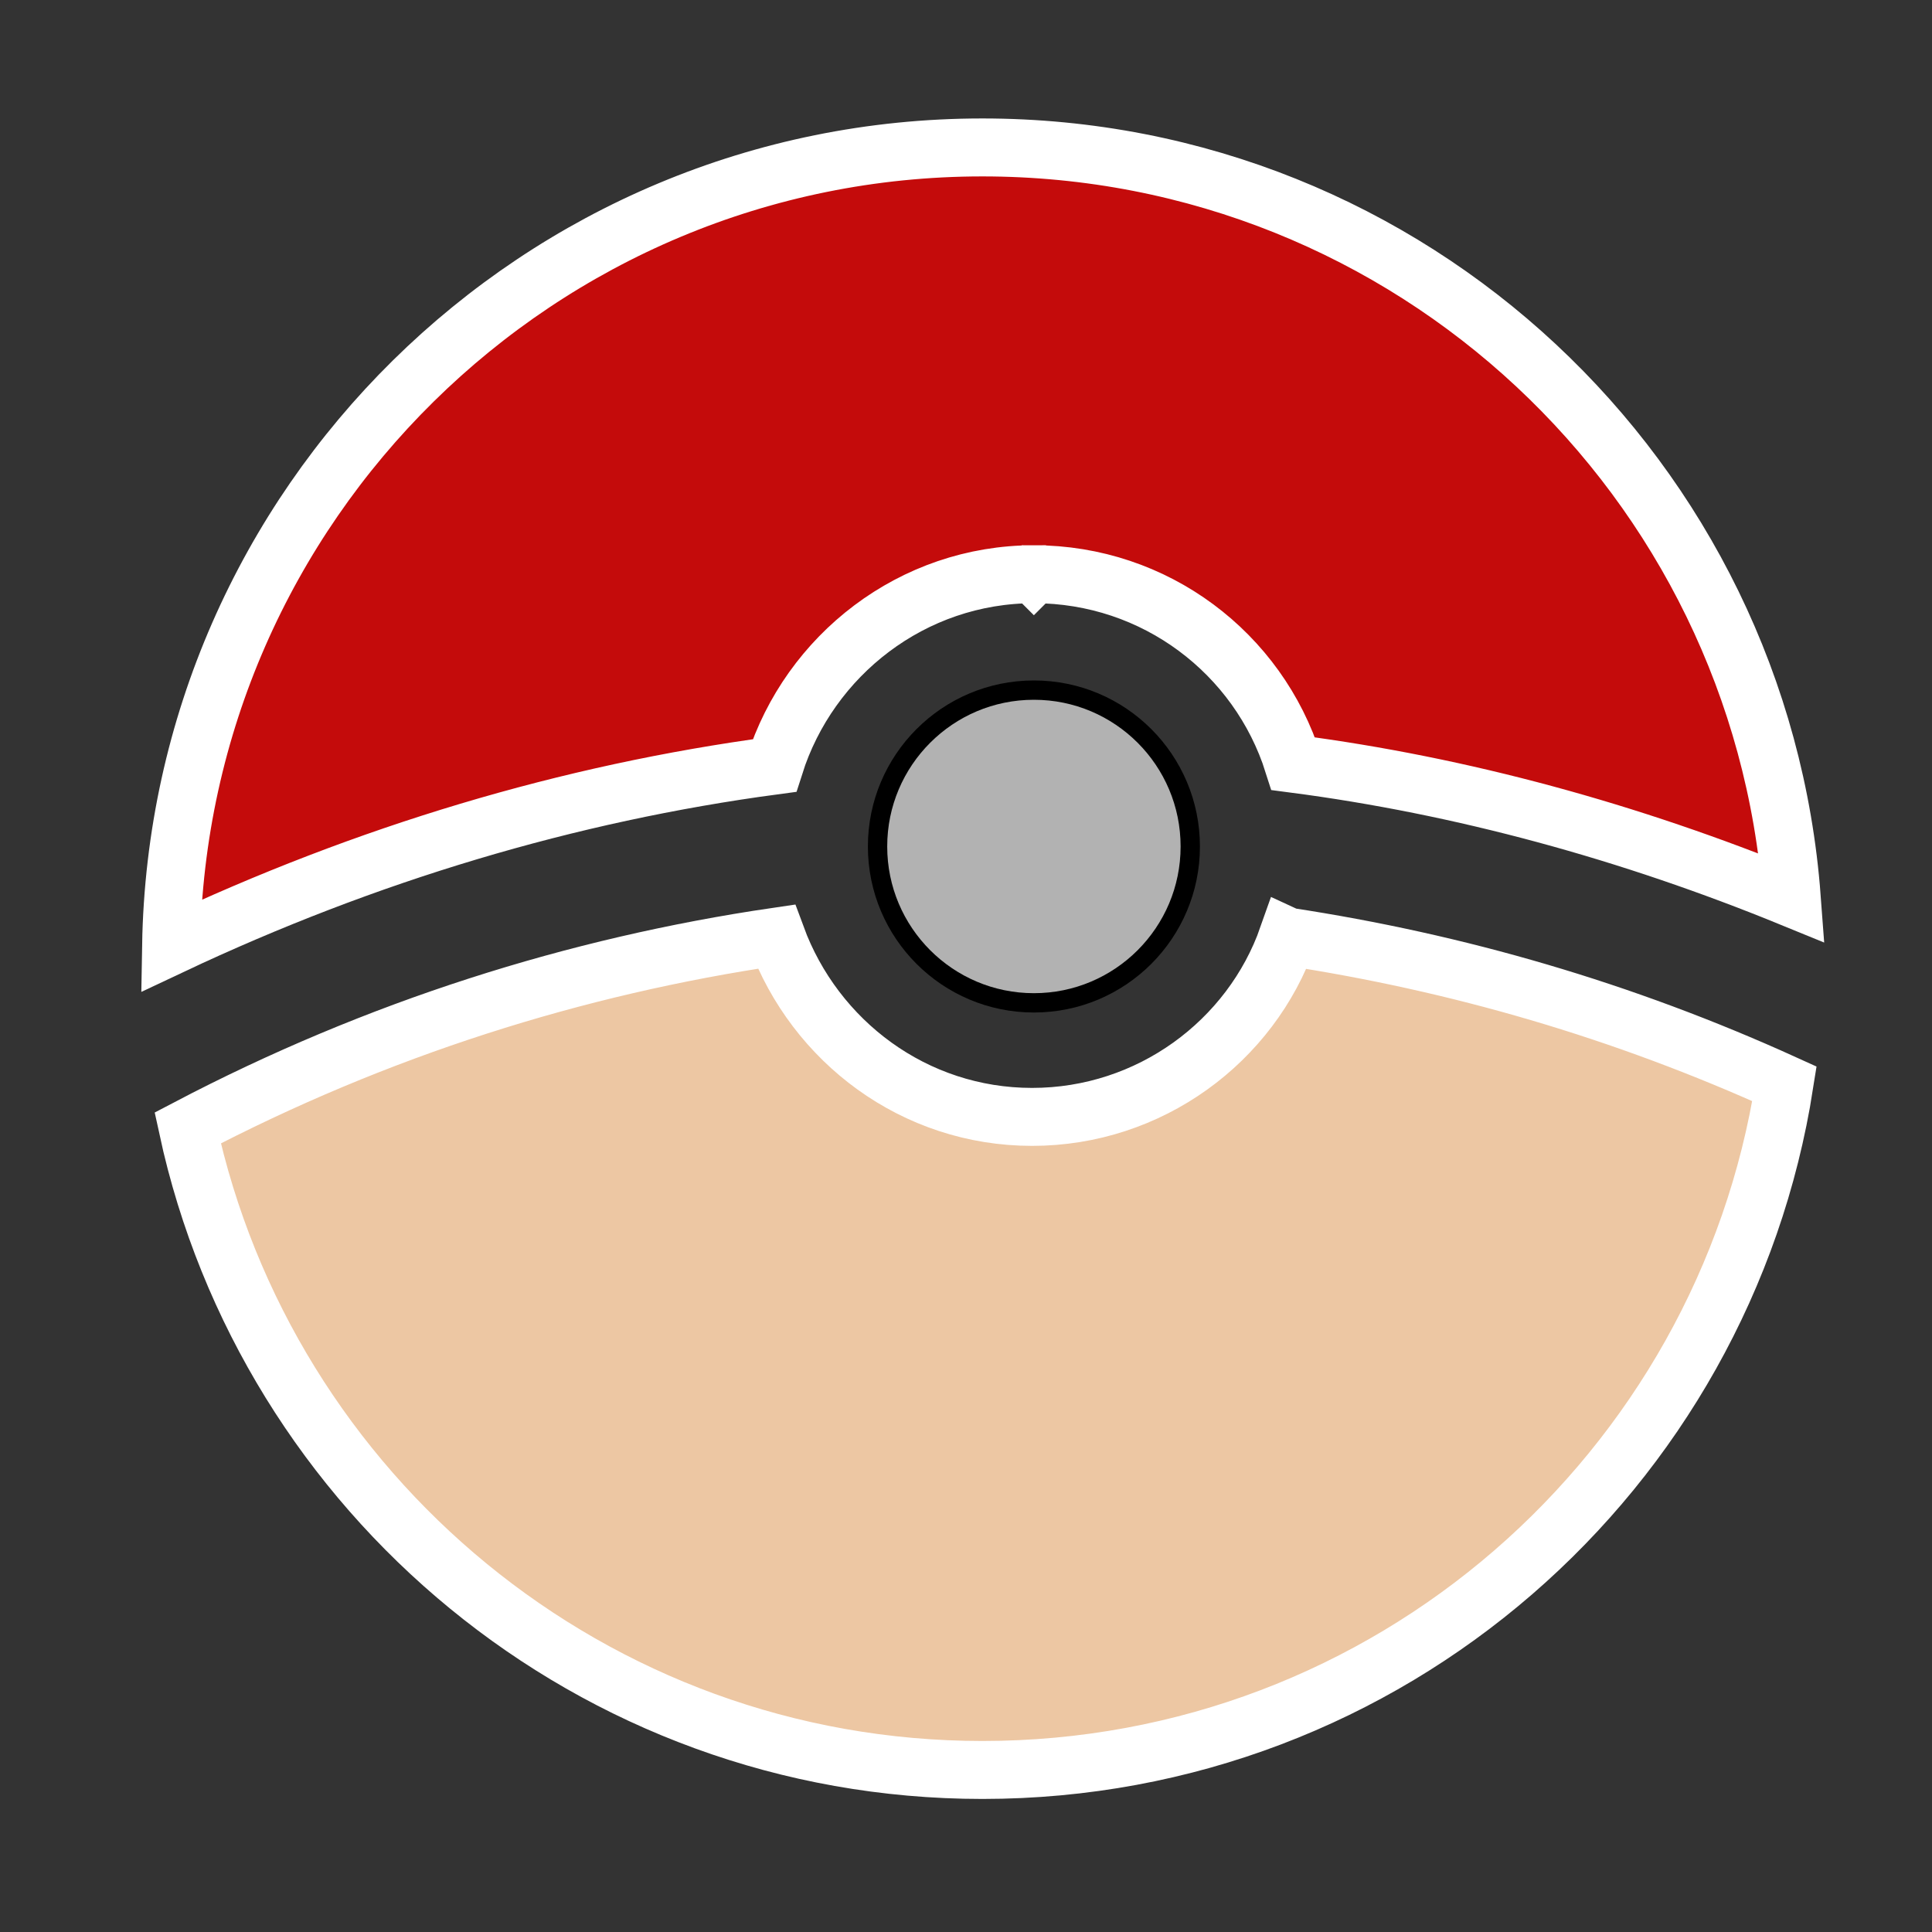 <svg  viewBox="0 0 100 100" xmlns="http://www.w3.org/2000/svg">
 <rect x="0" y="0" width="100" height="100" fill="#333333" stroke="none"/>
 <g>
  <path stroke-width="3" d="m66.655,48.479c-1.905,5.427 -7.142,9.331 -13.235,9.331c-6.094,0 -11.236,-3.904 -13.235,-9.331c-10.379,1.524 -20.663,4.761 -30.47,9.903c4.094,18.948 20.948,33.231 41.135,33.231c21.043,0 38.372,-15.425 41.515,-35.515c-8.379,-3.808 -16.949,-6.285 -25.707,-7.617l-0.001,-0.001l-0,0z" stroke="#ffffff" fill="#edc7a3"/>
  <path stroke-width="3" d="m53.514,29.722c6.285,0 11.617,4.094 13.425,9.807c8.76,1.143 17.425,3.523 25.804,6.951c-1.619,-21.71 -19.709,-38.849 -41.897,-38.849c-22.947,0 -41.609,18.472 -41.991,41.324c10.093,-4.761 20.566,-7.903 31.232,-9.331c1.809,-5.713 7.141,-9.902 13.425,-9.902l0.001,0.001l0,0z" stroke="#ffffff" fill="#c40b0b"/>
  <path fill="#b2b2b2" d="m61.608,43.814c0,4.47 -3.624,8.093 -8.093,8.093s-8.093,-3.624 -8.093,-8.093c0,-4.47 3.624,-8.094 8.093,-8.094s8.093,3.624 8.093,8.094" stroke="null"/>
 </g>
</svg>
